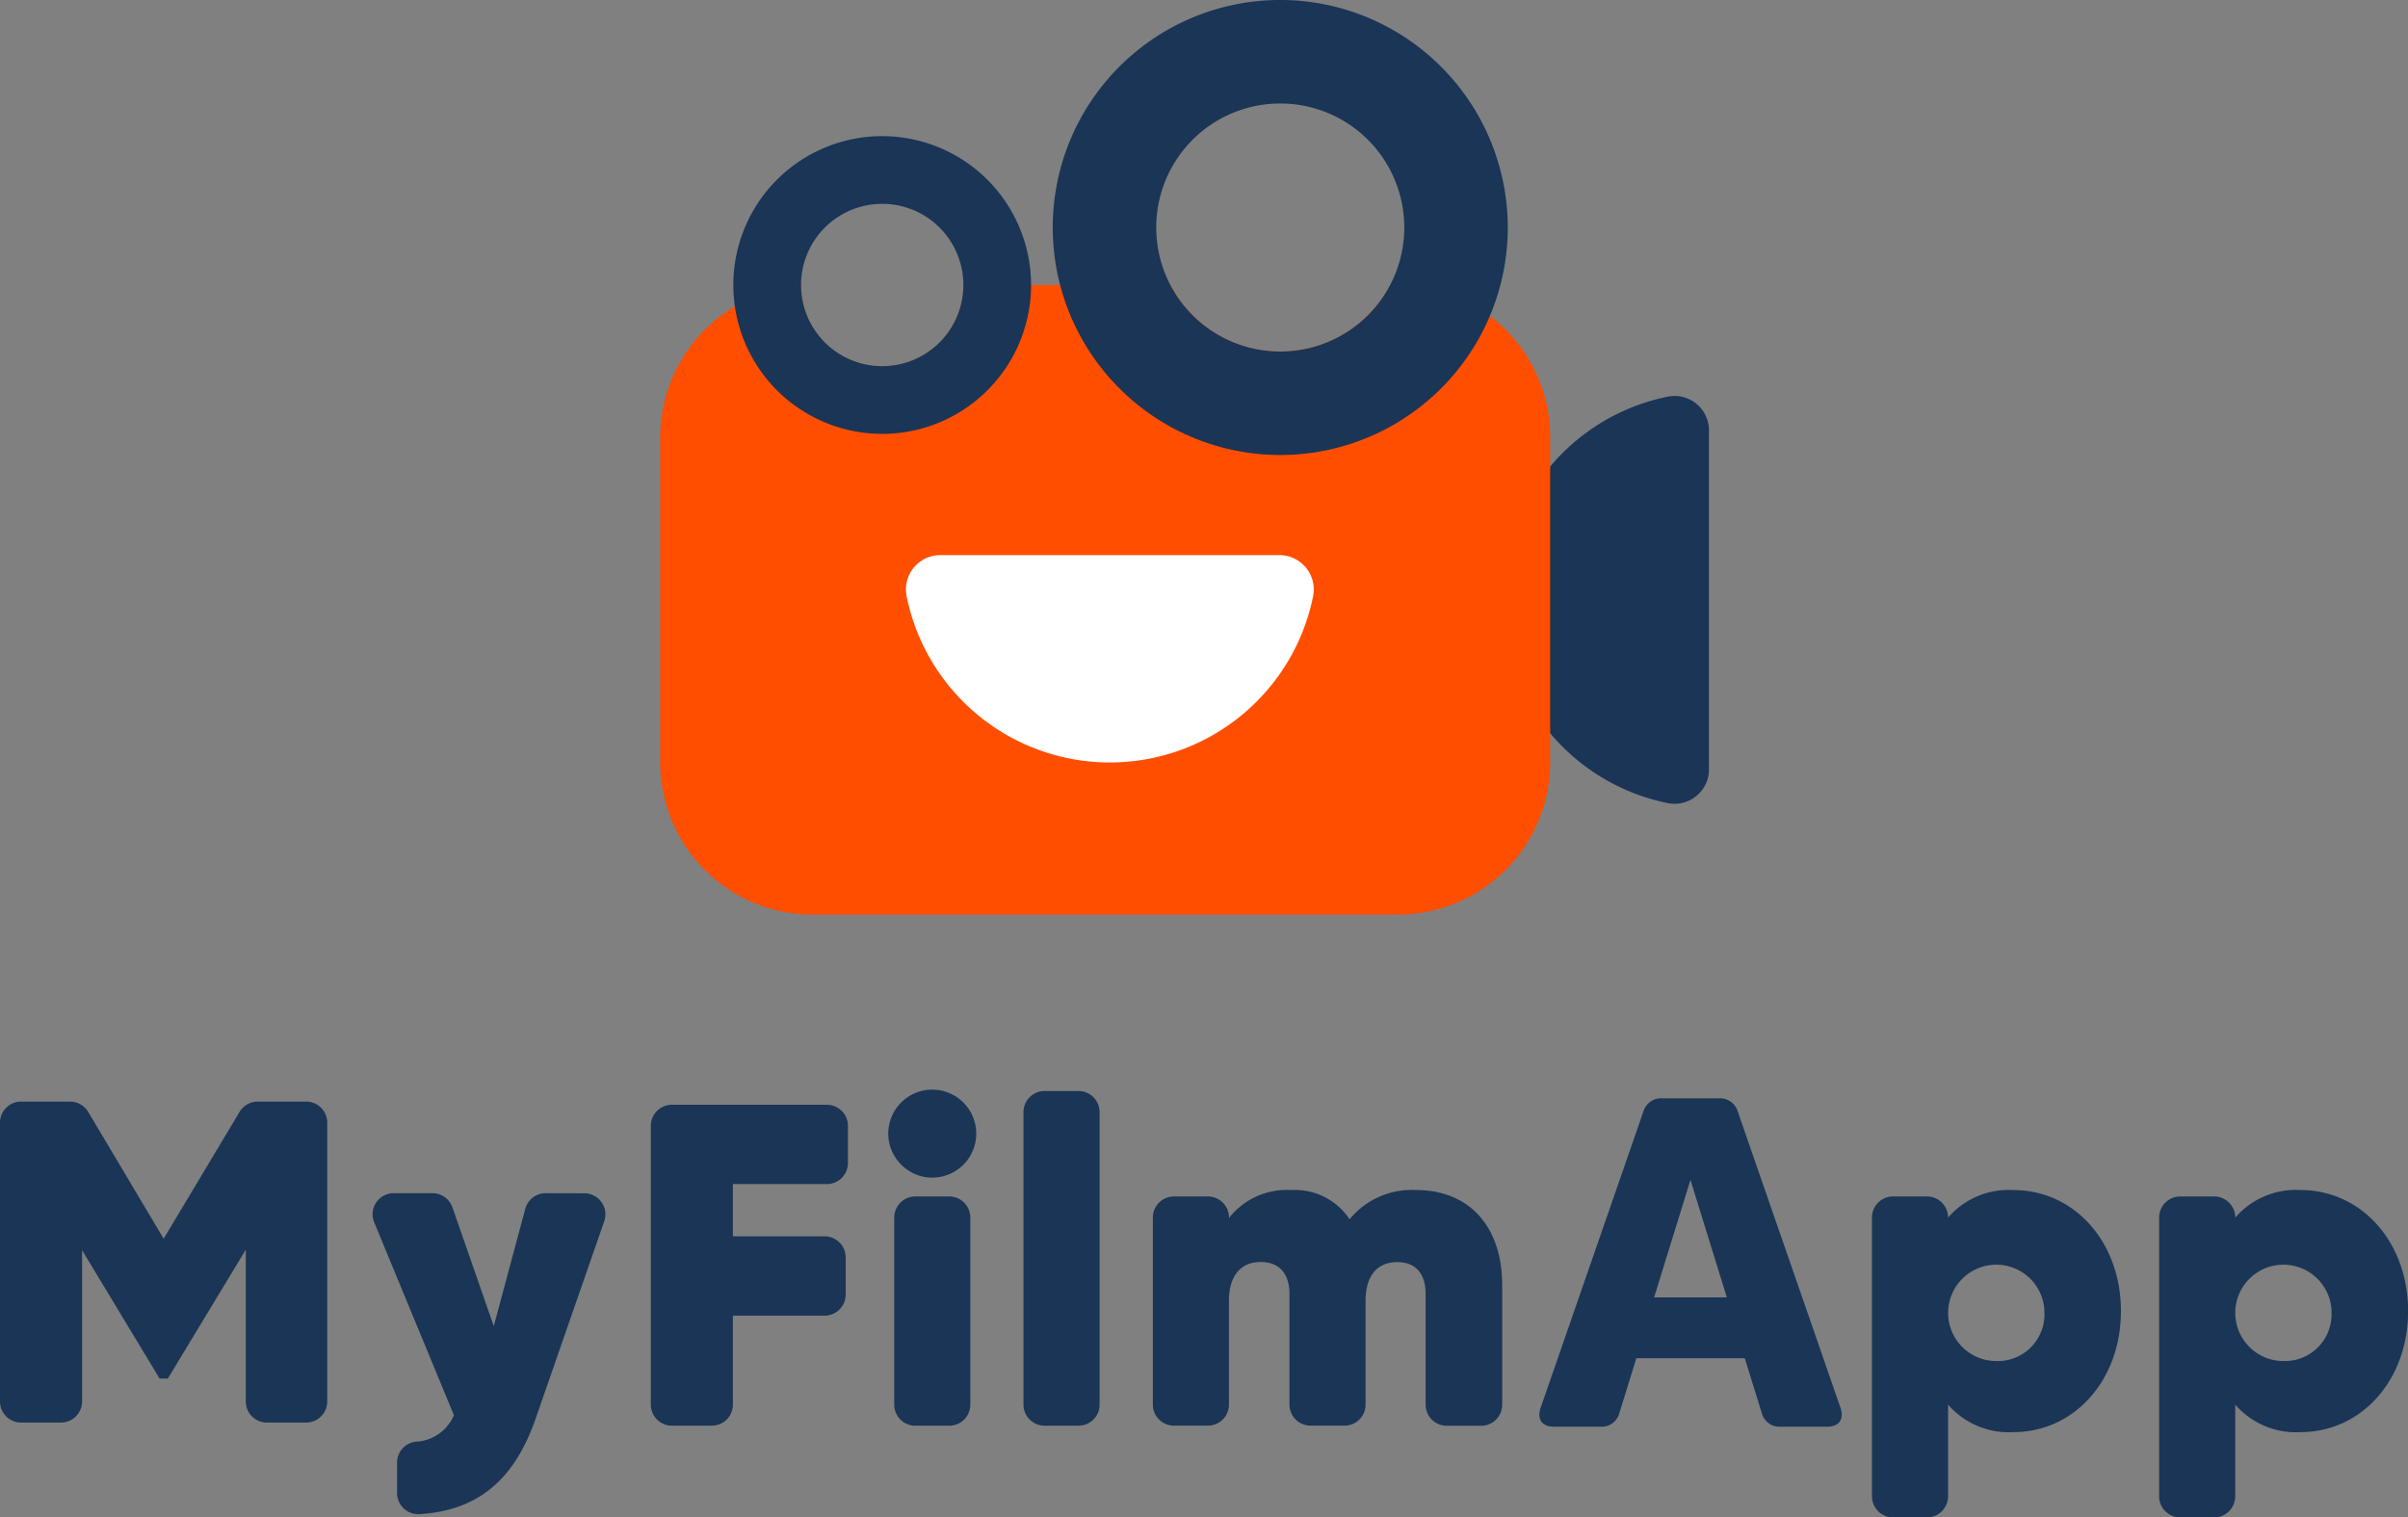 <svg xmlns="http://www.w3.org/2000/svg" viewBox="0 0 107.014 67.438">
  <rect x="0" y="0" width="107.014" height="67.438" fill="#808080" stroke="none"/>
  <g id="Group_19436" data-name="Group 19436" transform="translate(-978.973 -344.627)">
    <g id="Group_19433" data-name="Group 19433" transform="translate(1008.312 344.627)">
      <g id="Group_19432" data-name="Group 19432" transform="translate(0 0)">
        <g id="Group_19431" data-name="Group 19431">
          <g id="Group_19430" data-name="Group 19430" transform="translate(37.395 17.594)">
            <path id="Path_20251" data-name="Path 20251" d="M1355.037,457.943a1.529,1.529,0,0,1-1.832,1.5,9.216,9.216,0,0,1,0-18.064,1.528,1.528,0,0,1,1.832,1.5Z" transform="translate(-1345.823 -441.345)" fill="#1a3556"/>
          </g>
          <path id="Path_20252" data-name="Path 20252" d="M1173.054,414.255h-.36a5.508,5.508,0,0,1-9.764,0h-9.2a3.606,3.606,0,0,1-7.213.02,6.771,6.771,0,0,0-6.26,6.73v14.482a6.769,6.769,0,0,0,6.75,6.75h26.05a6.77,6.77,0,0,0,6.75-6.75V421A6.77,6.77,0,0,0,1173.054,414.255Z" transform="translate(-1140.255 -401.589)" fill="#ff4e00"/>
          <path id="Path_20253" data-name="Path 20253" d="M1246.271,349.226a5.512,5.512,0,1,1-5.512,5.512,5.512,5.512,0,0,1,5.512-5.512m0-4.6a10.111,10.111,0,1,0,10.111,10.111,10.122,10.122,0,0,0-10.111-10.111Z" transform="translate(-1218.714 -344.627)" fill="#1a3556"/>
          <path id="Path_20254" data-name="Path 20254" d="M1164.74,380.895a3.607,3.607,0,1,1-3.607,3.607,3.607,3.607,0,0,1,3.607-3.607m0-3.009a6.616,6.616,0,1,0,6.616,6.616,6.623,6.623,0,0,0-6.616-6.616Z" transform="translate(-1154.873 -371.836)" fill="#1a3556"/>
        </g>
        <path id="Path_20255" data-name="Path 20255" d="M1218.387,482.1a9.216,9.216,0,0,1-18.064,0,1.528,1.528,0,0,1,1.5-1.832h15.071A1.528,1.528,0,0,1,1218.387,482.1Z" transform="translate(-1189.371 -455.598)" fill="#fff"/>
      </g>
    </g>
    <g id="Group_19435" data-name="Group 19435" transform="translate(978.973 393.073)">
      <path id="Path_20256" data-name="Path 20256" d="M992.585,628.021h-1.752a.937.937,0,0,1-.937-.937v-6.745l-3.464,5.726h-.367l-3.444-5.705v6.724a.937.937,0,0,1-.937.937H979.91a.937.937,0,0,1-.937-.937V614.694a.937.937,0,0,1,.937-.937h2.177a.938.938,0,0,1,.805.458l3.354,5.635,3.375-5.637a.937.937,0,0,1,.8-.456h2.158a.938.938,0,0,1,.937.937v12.389A.937.937,0,0,1,992.585,628.021Z" transform="translate(-978.973 -613.246)" fill="#1a3556"/>
      <path id="Path_20257" data-name="Path 20257" d="M1079.419,636.161a.937.937,0,0,1,.885,1.245l-3.052,8.78c-.961,2.756-2.6,4.076-5.159,4.233a.938.938,0,0,1-.995-.937v-1.352a.933.933,0,0,1,.81-.928,1.934,1.934,0,0,0,1.716-1.179l-3.54-8.567a.937.937,0,0,1,.866-1.3h1.722a.937.937,0,0,1,.885.629l1.839,5.28,1.4-5.215a.937.937,0,0,1,.905-.694Z" transform="translate(-1053.452 -631.574)" fill="#1a3556"/>
      <path id="Path_20258" data-name="Path 20258" d="M1141.6,618.057v2.323h4.075a.937.937,0,0,1,.938.937v1.65a.937.937,0,0,1-.937.937H1141.6v3.953a.937.937,0,0,1-.937.937h-1.773a.937.937,0,0,1-.937-.937V615.469a.937.937,0,0,1,.937-.937h6.887a.937.937,0,0,1,.937.937v1.65a.937.937,0,0,1-.937.937Z" transform="translate(-1109.03 -613.88)" fill="#1a3556"/>
      <path id="Path_20259" data-name="Path 20259" d="M1196.025,613.329a1.955,1.955,0,1,1,1.371,1.434A1.984,1.984,0,0,1,1196.025,613.329Zm1.149,2.346h1.508a.937.937,0,0,1,.938.937v8.314a.937.937,0,0,1-.937.937h-1.508a.937.937,0,0,1-.937-.937v-8.314A.937.937,0,0,1,1197.174,615.675Z" transform="translate(-1156.498 -610.947)" fill="#1a3556"/>
      <path id="Path_20260" data-name="Path 20260" d="M1229.954,611.171h1.508a.937.937,0,0,1,.937.937v13a.937.937,0,0,1-.937.937h-1.508a.937.937,0,0,1-.937-.937v-13A.937.937,0,0,1,1229.954,611.171Z" transform="translate(-1183.532 -611.13)" fill="#1a3556"/>
      <path id="Path_20261" data-name="Path 20261" d="M1276.132,639.606v5.3a.937.937,0,0,1-.937.938h-1.528a.938.938,0,0,1-.937-.937v-4.911c0-.876-.407-1.426-1.263-1.426-.958,0-1.406.693-1.406,1.712V644.9a.937.937,0,0,1-.937.938h-1.508a.937.937,0,0,1-.937-.937v-4.911c0-.876-.428-1.426-1.284-1.426-.937,0-1.406.693-1.406,1.712V644.9a.937.937,0,0,1-.937.938h-1.508a.937.937,0,0,1-.937-.937V636.59a.937.937,0,0,1,.938-.937h1.508a.937.937,0,0,1,.938.937v.02a3.26,3.26,0,0,1,2.751-1.243,2.917,2.917,0,0,1,2.608,1.3,3.571,3.571,0,0,1,2.954-1.3C1274.645,635.367,1276.132,636.957,1276.132,639.606Z" transform="translate(-1209.373 -630.925)" fill="#1a3556"/>
      <path id="Path_20262" data-name="Path 20262" d="M1447.367,640.746c0,3.057-2.058,5.38-4.789,5.38a3.566,3.566,0,0,1-2.894-1.223v4.075a.937.937,0,0,1-.937.937h-1.508a.937.937,0,0,1-.937-.937V636.59a.937.937,0,0,1,.937-.937h1.508a.937.937,0,0,1,.938.937h0a3.566,3.566,0,0,1,2.894-1.223C1445.309,635.367,1447.367,637.69,1447.367,640.746Zm-3.4,0a2.141,2.141,0,1,0-2.14,2.221A2.076,2.076,0,0,0,1443.964,640.746Z" transform="translate(-1353.11 -630.925)" fill="#1a3556"/>
      <path id="Path_20263" data-name="Path 20263" d="M1517.5,640.746c0,3.057-2.058,5.38-4.788,5.38a3.566,3.566,0,0,1-2.894-1.223v4.075a.937.937,0,0,1-.937.937h-1.508a.937.937,0,0,1-.937-.937V636.59a.937.937,0,0,1,.938-.937h1.508a.937.937,0,0,1,.937.937h0a3.566,3.566,0,0,1,2.894-1.223C1515.438,635.367,1517.5,637.69,1517.5,640.746Zm-3.4,0a2.141,2.141,0,1,0-2.139,2.221A2.076,2.076,0,0,0,1514.094,640.746Z" transform="translate(-1410.482 -630.925)" fill="#1a3556"/>
      <g id="Group_19434" data-name="Group 19434" transform="translate(68.403 0.361)">
        <path id="Path_20264" data-name="Path 20264" d="M1363.827,613.535l4.557,13.139c.177.521-.052.855-.6.855h-2.044a.816.816,0,0,1-.855-.626l-.751-2.419h-4.817l-.751,2.419a.815.815,0,0,1-.855.626h-2.044c-.553,0-.782-.334-.6-.855l4.557-13.139a.824.824,0,0,1,.855-.6h2.5A.824.824,0,0,1,1363.827,613.535Zm-2.106,3.024-1.616,5.224h3.233Z" transform="translate(-1354.998 -612.93)" fill="#1a3556"/>
      </g>
    </g>
  </g>
</svg>
